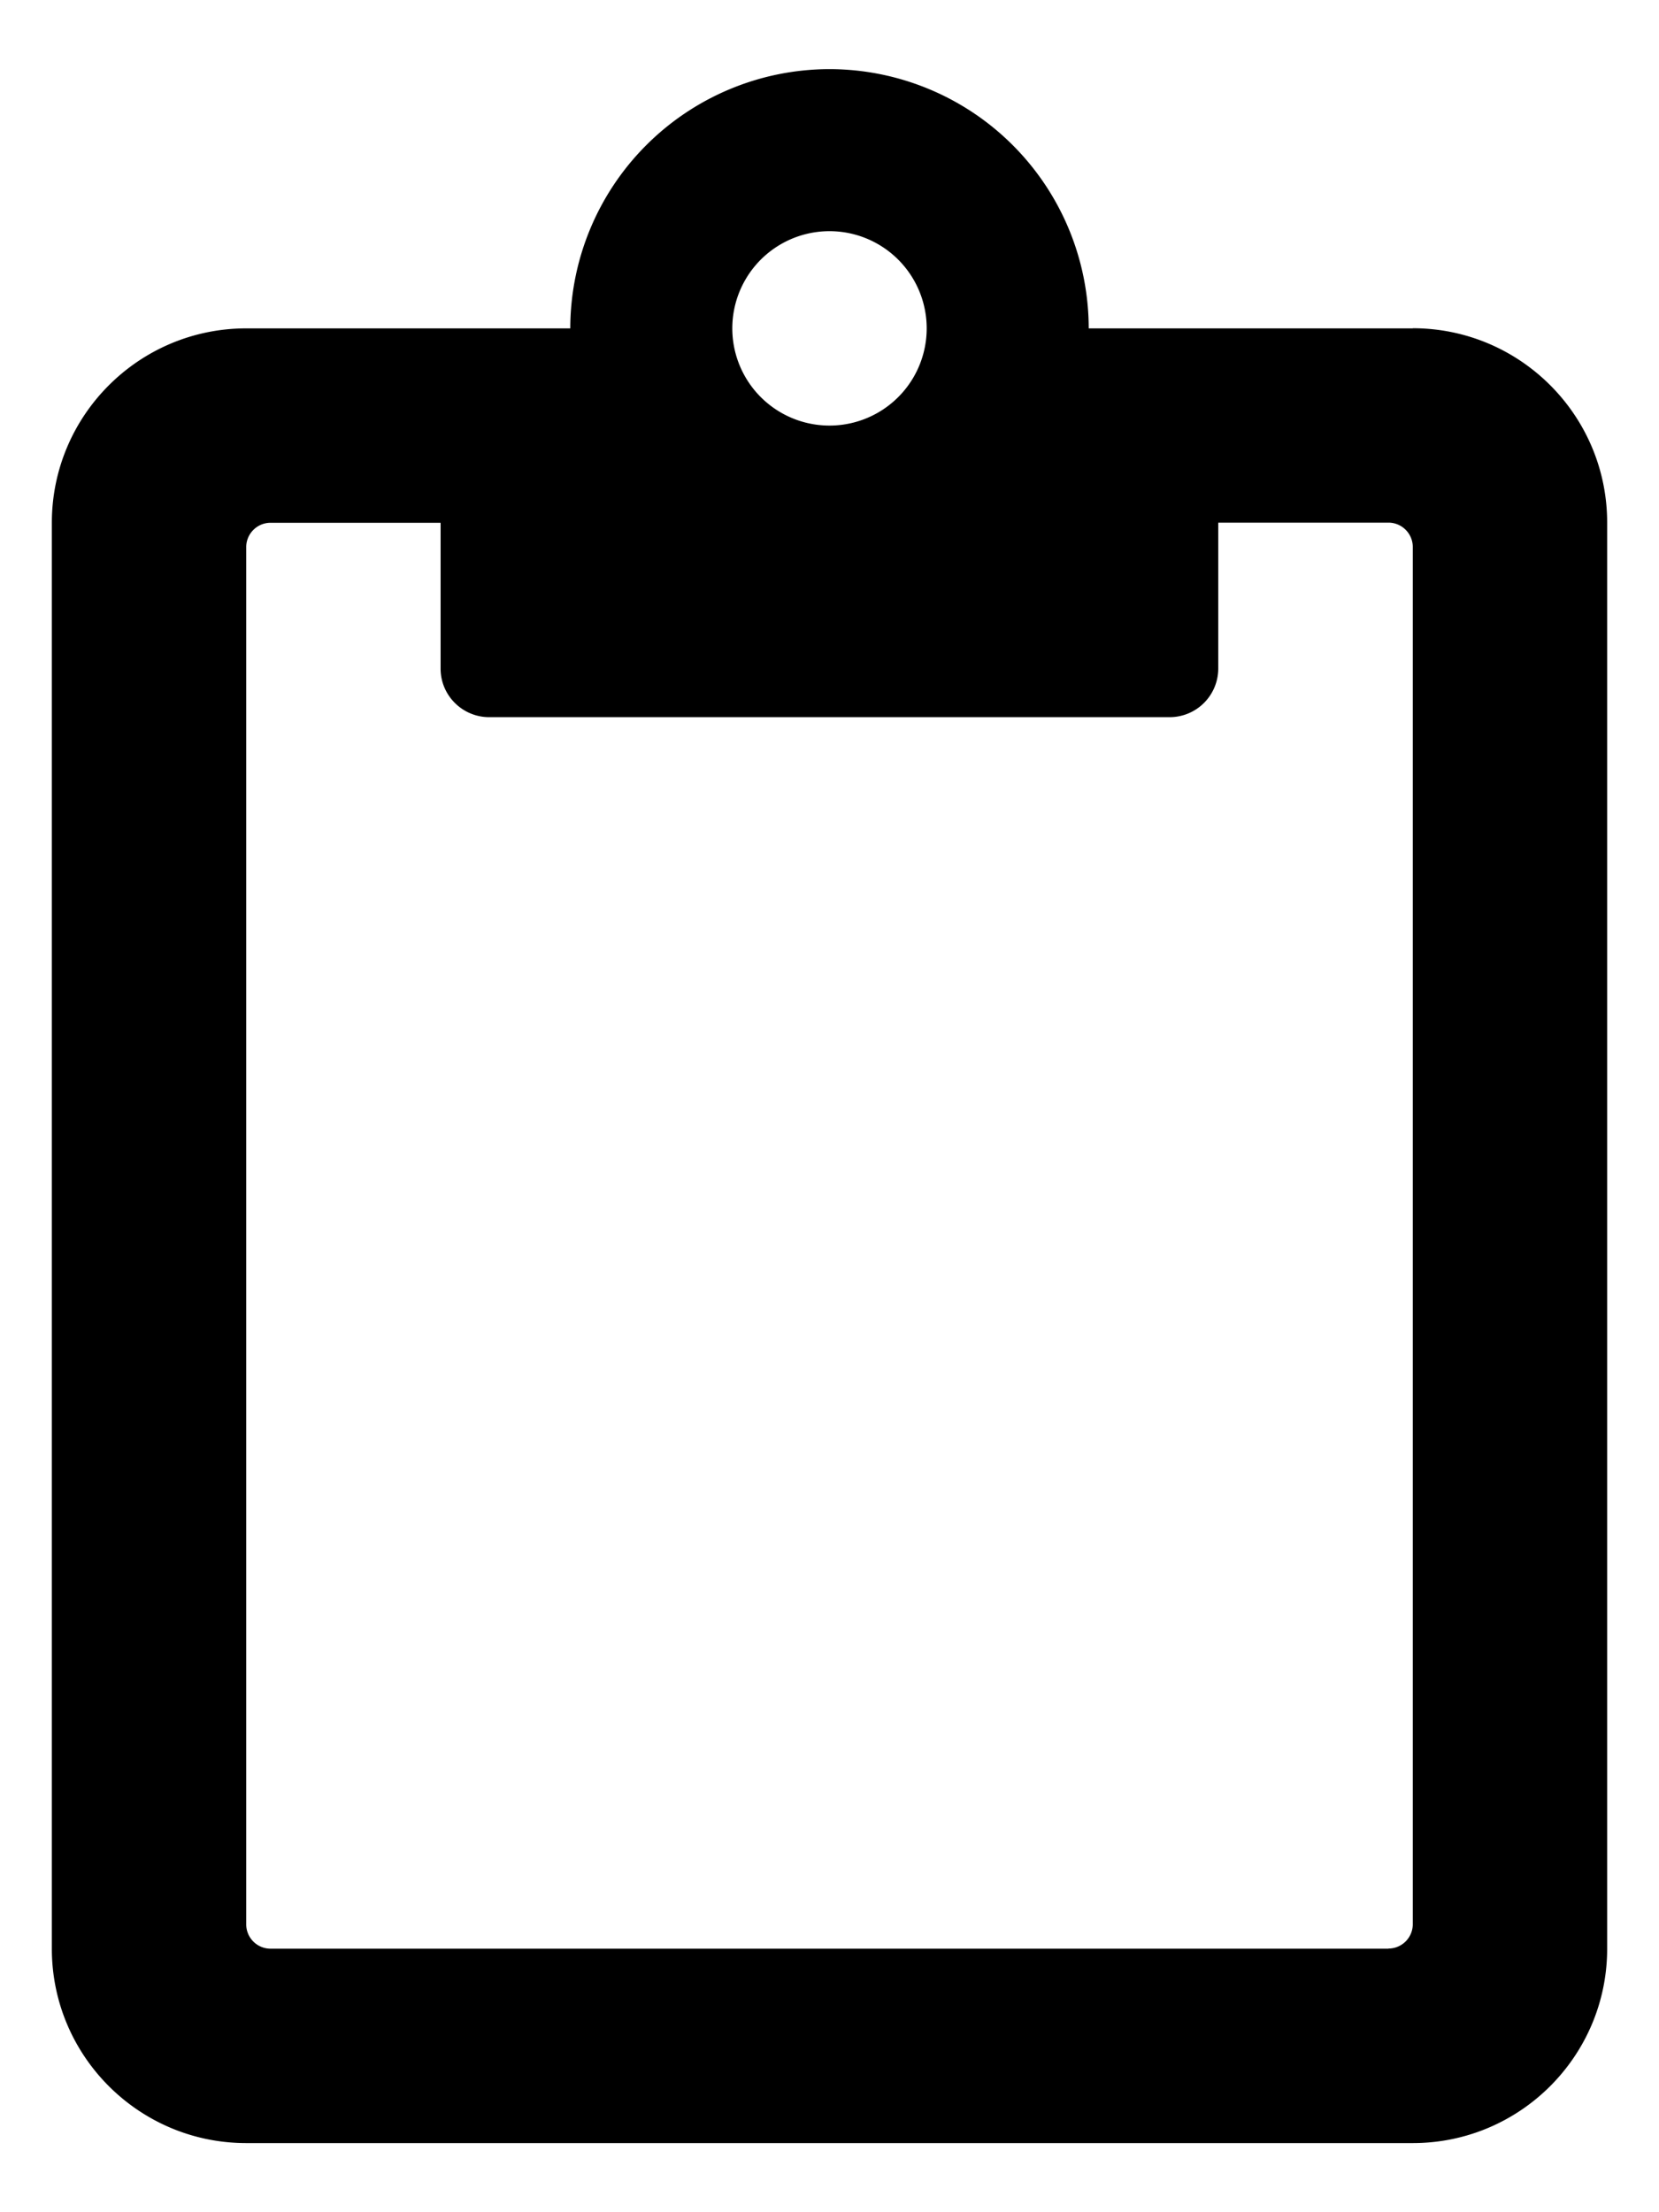 <svg xmlns="http://www.w3.org/2000/svg" xmlns:xlink="http://www.w3.org/1999/xlink" width="12" height="16" viewBox="0 0 12 16">
    <path id="a" d="M10.219 2.375H7.875A1.877 1.877 0 0 0 6 .5a1.877 1.877 0 0 0-1.875 1.875H1.781c-.776 0-1.406.63-1.406 1.406v10.313c0 .776.63 1.406 1.406 1.406h8.438c.776 0 1.406-.63 1.406-1.406V3.78c0-.776-.63-1.406-1.406-1.406zm-.176 11.719H1.957a.176.176 0 0 1-.176-.176V3.957c0-.097.079-.176.176-.176h1.23v1.055c0 .194.158.351.352.351h4.922a.352.352 0 0 0 .351-.351V3.78h1.231c.097 0 .176.079.176.176v9.961a.176.176 0 0 1-.176.176zM6 1.672a.703.703 0 1 1 0 1.406.703.703 0 0 1 0-1.406z"/>
</svg>
